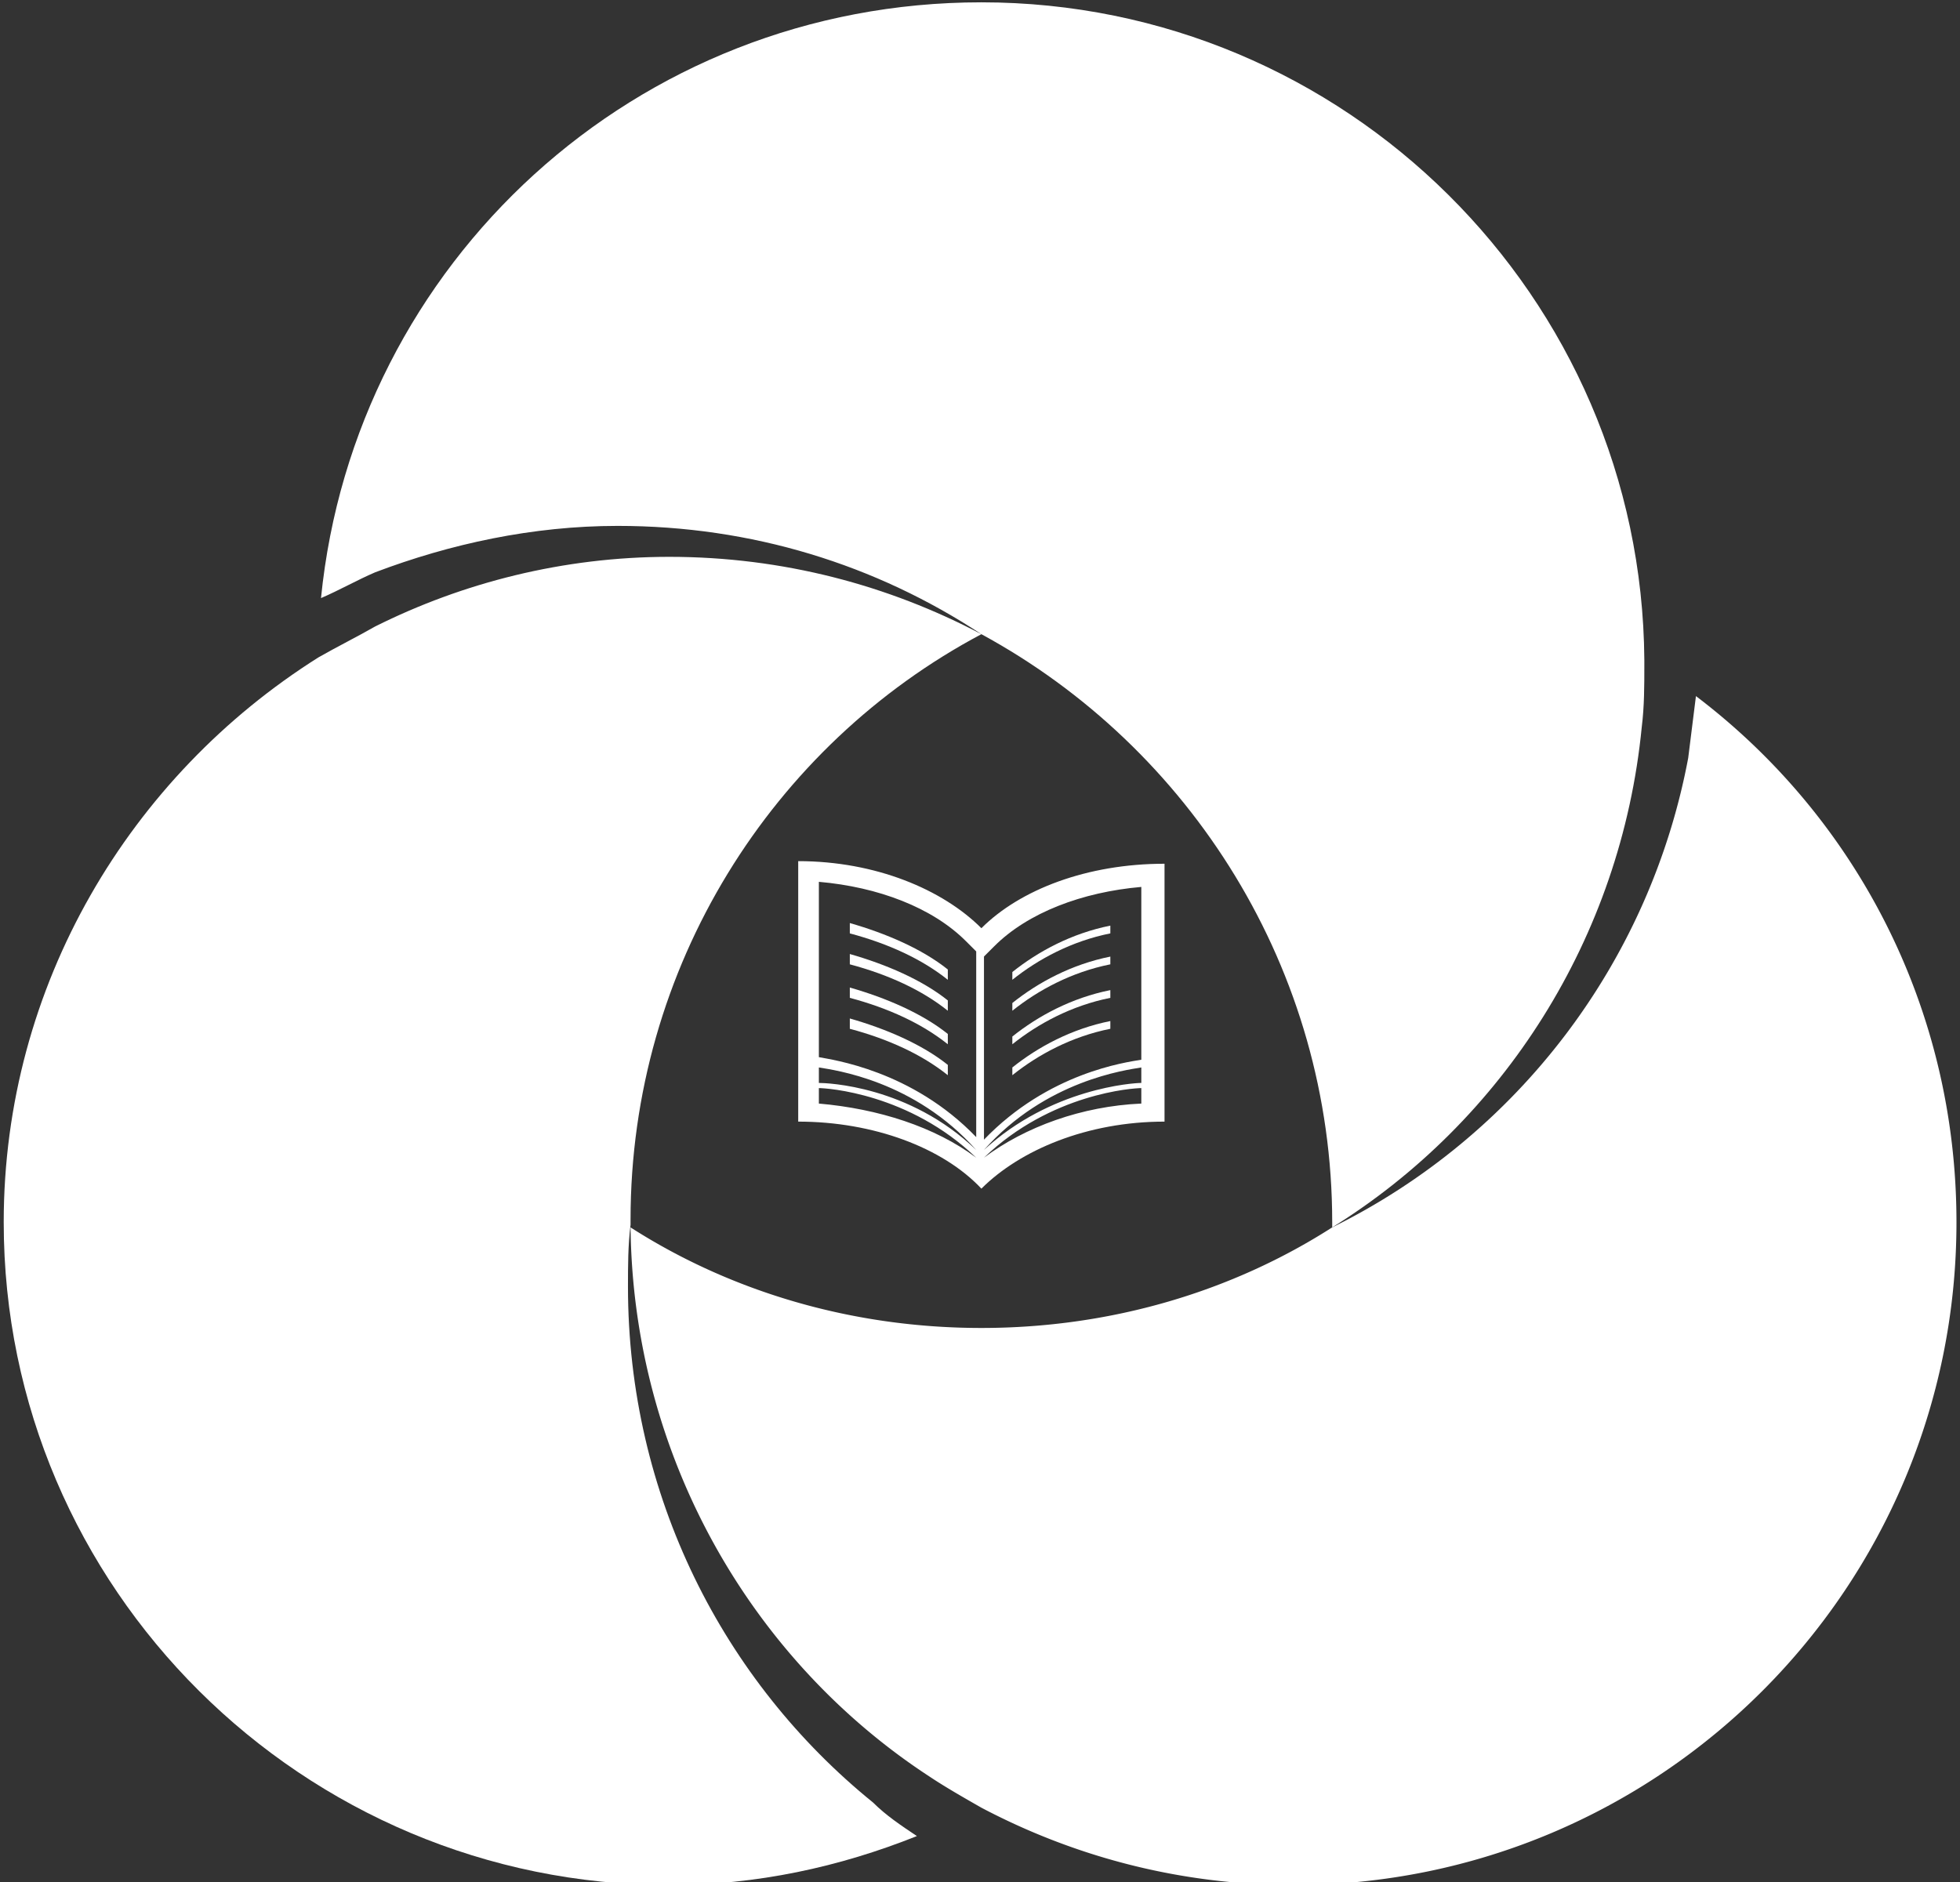 <svg xmlns="http://www.w3.org/2000/svg" width="76" height="73" viewBox="0 0 76 73"><rect x="0" y="0" width="76" height="73" fill="#333333" stroke="none"/><g><g><g><g><path fill="#fff" d="M39.254 40.5c1-.8 2.3-1.5 3.8-1.8v-.3c-1.5.3-2.8 1-3.8 1.8z"/></g><g><path fill="#fff" d="M45.155 33.499V43.5c-3 0-5.601 1.1-7.101 2.6-1.501-1.6-4.202-2.6-7.103-2.6V33.398c3.001 0 5.602 1.1 7.103 2.601 1.5-1.5 4.1-2.5 7.101-2.5zM37.853 44.9c-2.6-2.5-5.801-2.7-6.101-2.7v.6c2.3.2 4.5.9 6.101 2.1zm0-.3c-2.4-2.7-5.501-3.1-6.101-3.2v.6c.3 0 3.5.1 6.101 2.6zm0-.5V36.9l-.4-.4c-1.3-1.3-3.4-2.1-5.701-2.3V41c.5.1 3.6.5 6.101 3.101zm6.402-1.9c-.3 0-3.501.2-6.102 2.7 1.6-1.2 3.802-2 6.102-2.1zm0-.8c-.6.1-3.7.5-6.102 3.2 2.601-2.4 5.802-2.6 6.102-2.6zm0-.3v-6.702c-2.3.2-4.401 1-5.701 2.3l-.4.4v7.102c2.5-2.6 5.5-3 6.1-3.1z"/></g><g><path fill="#fff" d="M39.254 39.2c1-.8 2.3-1.5 3.8-1.8v-.3c-1.5.3-2.8 1-3.8 1.8z"/></g><g><path fill="#fff" d="M39.254 38c1-.8 2.3-1.5 3.8-1.8v-.301c-1.5.3-2.8 1-3.8 1.8z"/></g><g><path fill="#fff" d="M32.952 36.2c1.5.4 2.801 1 3.8 1.8v-.4c-.999-.8-2.4-1.4-3.8-1.801z"/></g><g><path fill="#fff" d="M39.254 41.7c1-.8 2.3-1.5 3.8-1.8v-.3c-1.5.3-2.8 1-3.8 1.8z"/></g><g><path fill="#fff" d="M32.952 37.4c1.5.4 2.801 1 3.8 1.8v-.4c-.999-.8-2.4-1.4-3.8-1.8z"/></g><g><path fill="#fff" d="M32.952 39.9c1.5.4 2.801 1 3.8 1.8v-.4c-.999-.8-2.4-1.4-3.8-1.8z"/></g><g><path fill="#fff" d="M32.952 38.7c1.5.4 2.801 1 3.8 1.8v-.4c-.999-.8-2.4-1.4-3.8-1.8z"/></g></g><g><g><path fill="#fff" d="M25.95 73.109c3.401 0 6.602-.7 9.603-1.9-.6-.401-1.2-.801-1.7-1.301-5.802-4.701-9.503-11.903-9.503-20.005 0-.8 0-1.6.1-2.4v-.201c0-9.803 5.501-18.405 13.604-22.706 8.102 4.401 13.603 13.004 13.603 22.806v.2c6.602-4.1 11.203-11.203 12.003-19.405.1-.8.1-1.6.1-2.4v-.2C63.66 11.492 52.157.09 38.054.09 24.65.09 13.747 10.193 12.447 23.196c.7-.3 1.4-.7 2.1-1 2.901-1.1 6.102-1.8 9.403-1.8 5.201 0 10.002 1.5 14.104 4.2-3.601-1.9-7.703-3-12.104-3-4.1 0-8.002 1-11.402 2.7-.7.4-1.501.8-2.201 1.2C5.045 30.098.144 38.2.144 47.402c0 14.204 11.603 25.707 25.806 25.707z"/></g><g><path fill="#fff" d="M24.45 47.602c.1 8.902 4.701 16.805 11.603 21.306.6.4 1.3.8 2 1.2h-.1.1c3.601 1.9 7.702 3 12.103 3 14.204 0 25.707-11.502 25.707-25.706 0-8.302-3.9-15.704-10.102-20.405l-.3 2.4a25.569 25.569 0 0 1-13.804 18.205c-3.901 2.5-8.602 3.901-13.604 3.901-5 0-9.702-1.4-13.603-3.9z"/></g></g></g></g></svg>